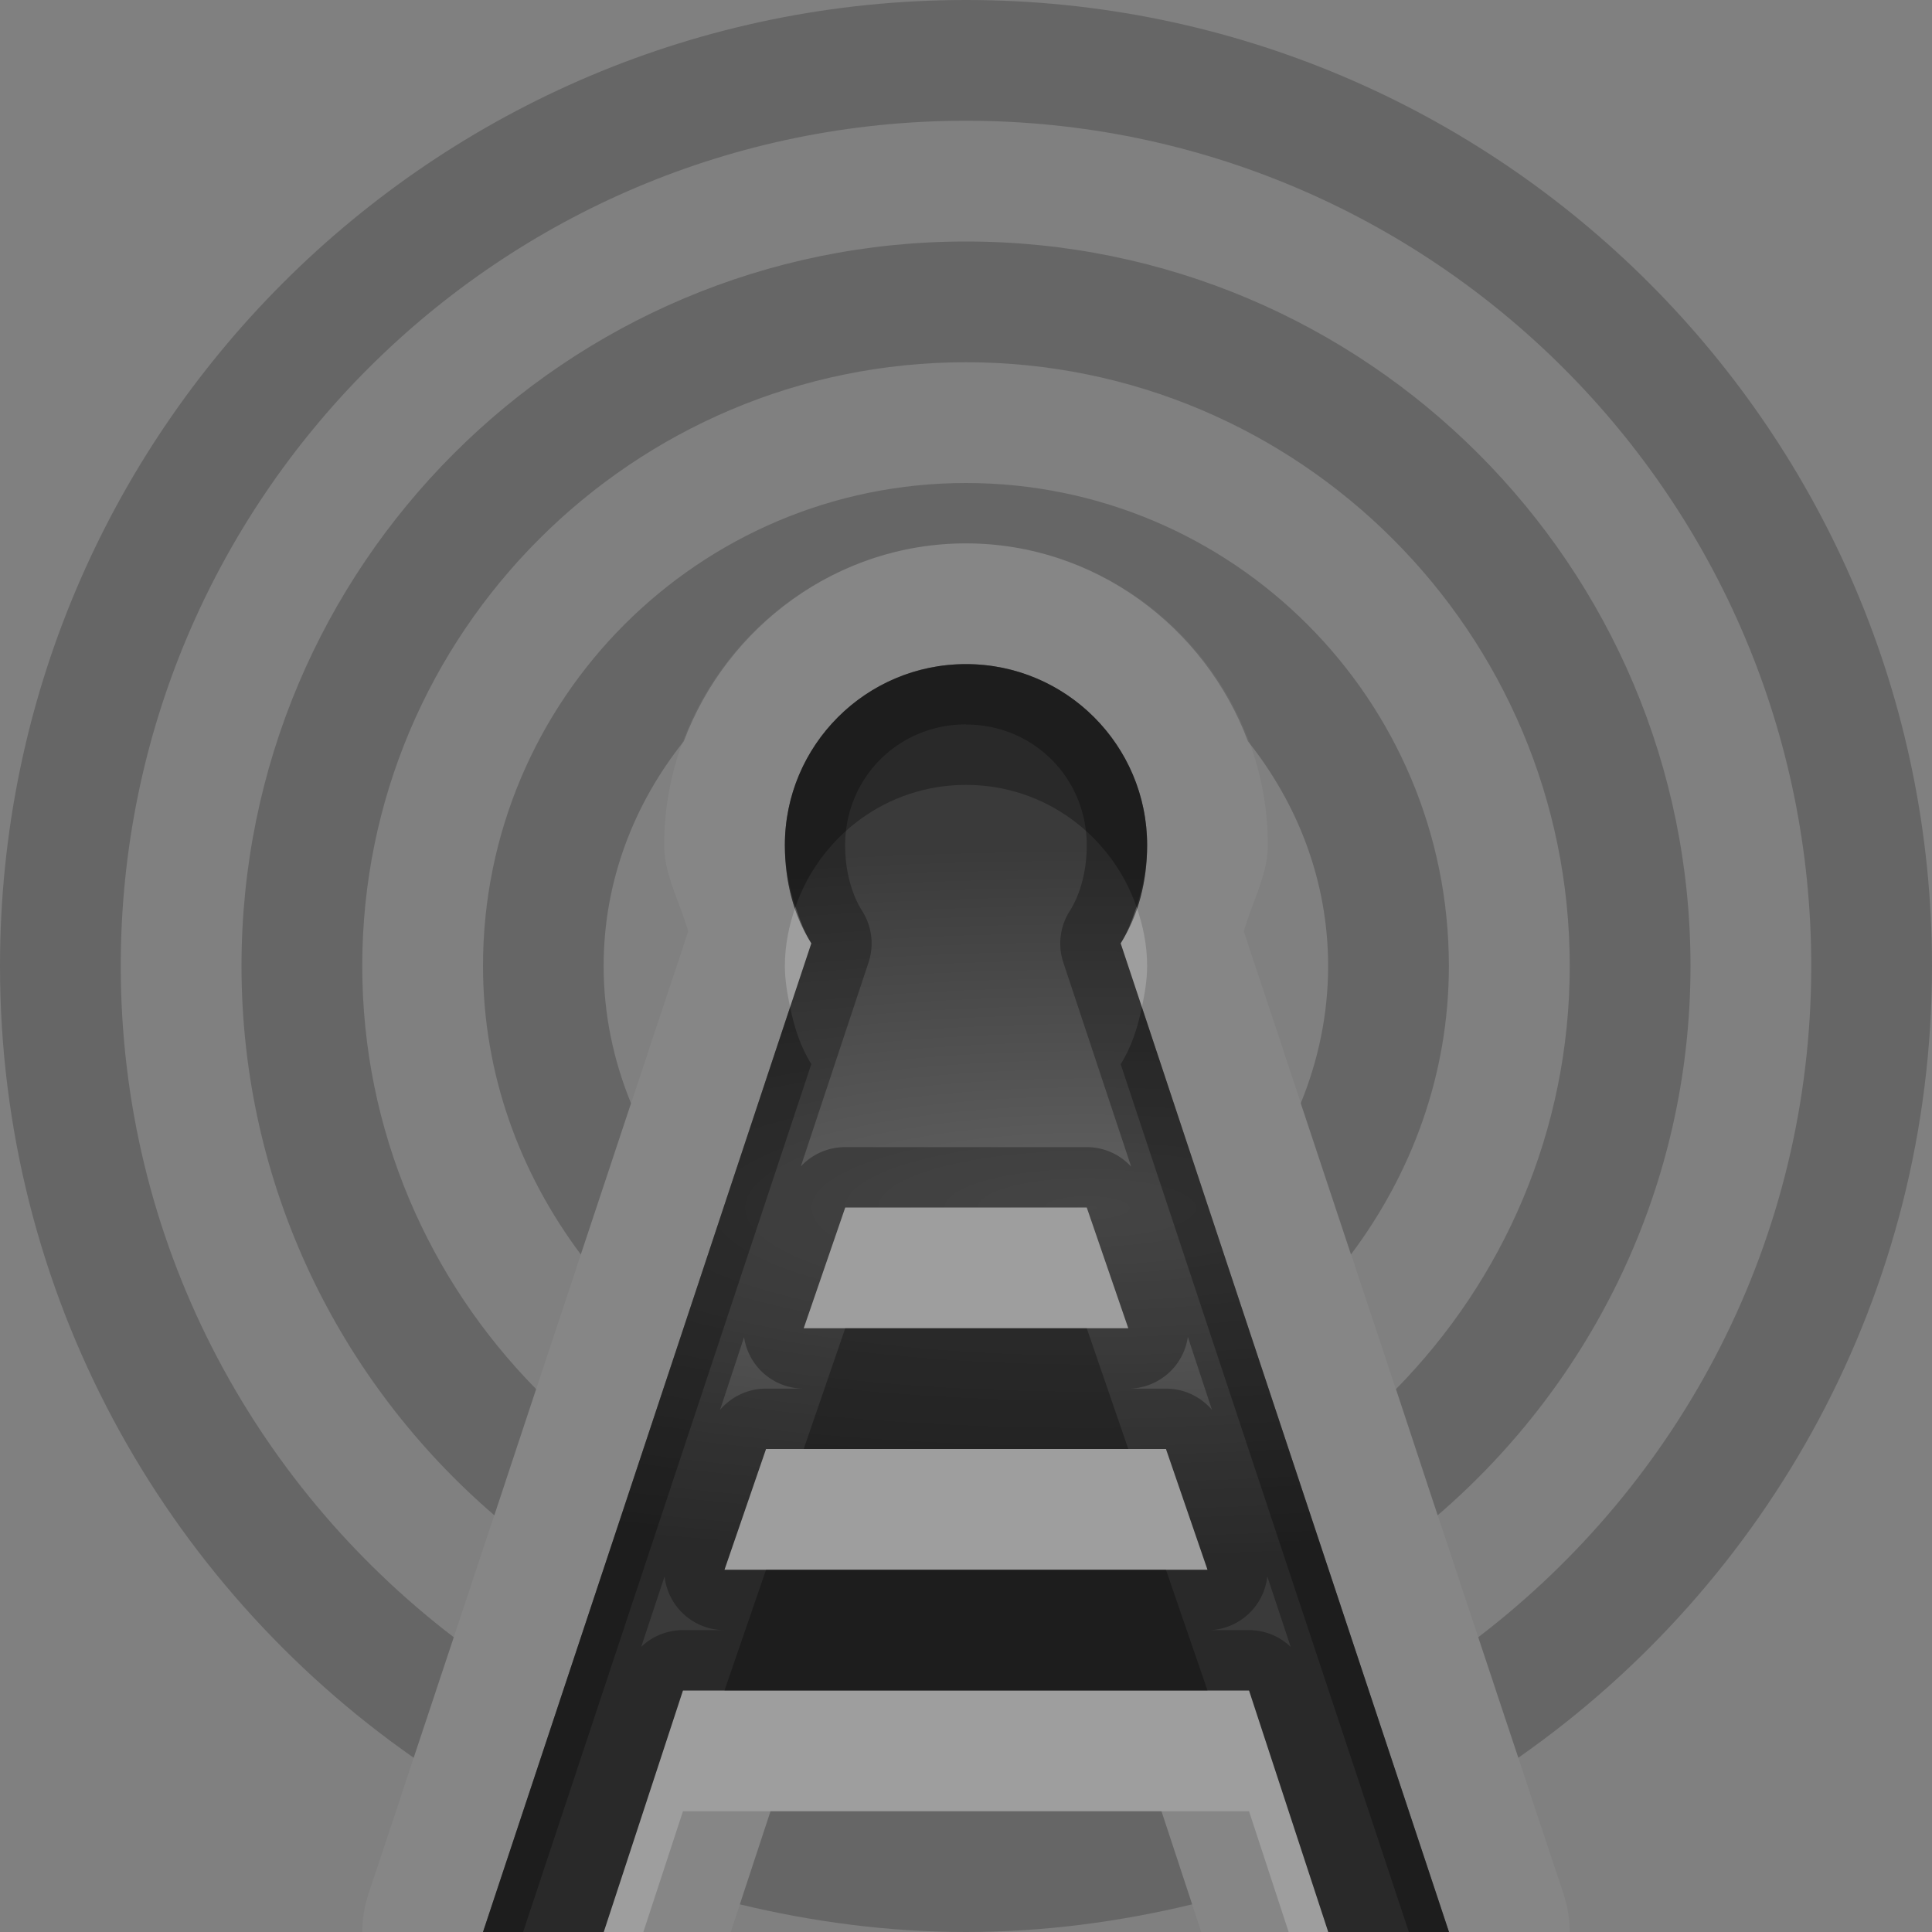 <?xml version="1.0" encoding="UTF-8"?>
<svg id="svg32" width="16" height="16" version="1.1" xmlns="http://www.w3.org/2000/svg" xmlns:cc="http://creativecommons.org/ns#" xmlns:dc="http://purl.org/dc/elements/1.1/" xmlns:rdf="http://www.w3.org/1999/02/22-rdf-syntax-ns#">
 <rect width="100%" height="100%" fill="#808080" stroke="none"/>
 <defs id="defs7">
  <radialGradient id="gr0" cx="9" cy="10" r="11" gradientTransform="matrix(1 0 0 .273 0 7.273)" gradientUnits="userSpaceOnUse">
   <stop id="stop2" stop-opacity=".235" offset="0"/>
   <stop id="stop4" stop-opacity=".549" offset="1"/>
  </radialGradient>
 </defs>
 <path id="path9" d="m8 4.5c-1.369 0-2.5 1.131-2.5 2.5 0 0.242 0.131 0.473 0.199 0.713l-2.648 7.973a1 1 0 0 0 0.949 1.315h1a1 1 0 0 0 0.949-0.688l0.432-1.312h3.238l0.432 1.312a1 1 0 0 0 0.949 0.688h1a1 1 0 0 0 0.949-1.315l-2.648-7.973c0.068-0.24 0.199-0.471 0.199-0.713 0-1.369-1.131-2.5-2.5-2.5zm0 1c0.828 0 1.5 0.672 1.5 1.5 0 0.295-0.072 0.581-0.219 0.812l2.719 8.188h-1l-0.656-2h-4.688l-0.656 2h-1l2.719-8.188c-0.147-0.232-0.219-0.517-0.219-0.812 0-0.828 0.672-1.5 1.5-1.5zm-1 4.5-0.344 1h2.688l-0.344-1h-2zm-0.656 2-0.344 1h4l-0.344-1h-3.312z" fill="#fff" opacity=".05"/>
 <path id="base" d="m8 5.5c-0.828 0-1.5 0.672-1.5 1.5 0 0.295 0.072 0.581 0.219 0.812l-2.719 8.188h1l0.656-2h4.688l0.656 2h1l-2.719-8.188c0.147-0.232 0.219-0.517 0.219-0.812 0-0.828-0.672-1.5-1.5-1.5zm-1 4.5h2l0.344 1h-2.688l0.344-1zm-0.656 2h3.312l0.344 1h-4l0.344-1z" fill="url(#gr0)"/>
 <path id="path15" d="m8 0c-4.418 0-8 3.582-8 8 0 2.716 1.357 5.111 3.426 6.557l0.332-0.998c-1.673-1.28-2.758-3.29-2.758-5.559 0-3.866 3.134-7 7-7s7 3.134 7 7c0 2.269-1.084 4.279-2.758 5.559l0.332 0.998c2.069-1.446 3.426-3.841 3.426-6.557 0-4.418-3.582-8-8-8zm0 2c-3.314 0-6 2.686-6 6 0 1.82 0.814 3.448 2.094 4.549l0.346-1.045c-0.888-0.903-1.44-2.138-1.44-3.504 0-2.761 2.239-5 5-5 2.761 0 5 2.239 5 5 0 1.366-0.551 2.601-1.439 3.504l0.345 1.045c1.28-1.101 2.094-2.729 2.094-4.549 0-3.314-2.686-6-6-6zm0 2c-2.209 0-4 1.791-4 4 0 0.9 0.309 1.72 0.81 2.389l0.416-1.252c-0.144-0.351-0.227-0.734-0.227-1.137 0-0.707 0.255-1.349 0.664-1.861 0.356-0.95 1.27-1.639 2.336-1.639s1.98 0.689 2.336 1.639c0.409 0.513 0.664 1.154 0.664 1.861 0 0.403-0.083 0.786-0.227 1.137l0.416 1.252c0.502-0.669 0.811-1.489 0.811-2.389 0-2.209-1.791-4-4-4zm-1.619 11-0.254 0.771c0.602 0.145 1.227 0.229 1.873 0.229s1.271-0.084 1.873-0.229l-0.254-0.771h-3.238z" opacity=".2"/>
 <path id="path17" d="m8 5.5c-0.828 0-1.5 0.672-1.5 1.5 0 0.295 0.072 0.581 0.219 0.812l-2.719 8.188h1l0.656-2h4.688l0.656 2h1l-2.719-8.188c0.147-0.232 0.219-0.517 0.219-0.812 0-0.828-0.672-1.5-1.5-1.5zm0 0.5c0.558 0 1 0.442 1 1 0 0.214-0.054 0.408-0.141 0.545a0.5 0.5 0 0 0-0.053 0.426l0.562 1.691a0.5 0.5 0 0 0-0.369-0.162h-2a0.5 0.5 0 0 0-0.367 0.16l0.561-1.69a0.5 0.5 0 0 0-0.053-0.426c-0.087-0.137-0.141-0.331-0.141-0.545 0-0.558 0.442-1 1-1zm-1 4h2l0.344 1h-2.688l0.344-1zm-0.838 1.074a0.5 0.5 0 0 0 0.494 0.426h-0.312a0.5 0.5 0 0 0-0.381 0.176l0.199-0.602zm3.676 0 0.199 0.602a0.5 0.5 0 0 0-0.381-0.176h-0.303a0.5 0.5 0 0 0 0.484-0.426zm-3.494 0.926h3.312l0.344 1h-4l0.344-1zm-0.84 1.057a0.5 0.5 0 0 0 0.496 0.443h-0.344a0.5 0.5 0 0 0-0.346 0.139l0.193-0.582zm4.992 0 0.193 0.582a0.5 0.5 0 0 0-0.346-0.139h-0.317a0.5 0.5 0 0 0 0.469-0.443z" opacity=".3"/>
 <path id="path22" d="m6.588 7.51c-0.054 0.154-0.088 0.318-0.088 0.49 0 0.117 0.02 0.229 0.043 0.34l0.176-0.527c-0.058-0.092-0.096-0.197-0.131-0.303zm2.824 0c-0.035 0.106-0.073 0.211-0.131 0.303l0.176 0.527c0.023-0.111 0.043-0.223 0.043-0.34 0-0.173-0.034-0.336-0.088-0.49zm-2.412 2.49-0.344 1h0.344 2 0.344l-0.344-1h-2zm-0.656 2-0.344 1h0.344 3.312 0.344l-0.344-1h-0.312-2.688-0.312zm-0.688 2-0.656 2h-0.668l-0.332 1h1l0.656-2h4.688l0.656 2h1l-0.332-1h-0.668l-0.656-2h-0.344-4-0.344z" fill="#fff" opacity=".2"/>
 <path id="path27" d="m8 5.5c-0.828 0-1.5 0.672-1.5 1.5 0 0.178 0.035 0.348 0.088 0.51 0.204-0.587 0.756-1.01 1.412-1.01s1.208 0.423 1.412 1.01c0.053-0.162 0.088-0.332 0.088-0.51 0-0.828-0.672-1.5-1.5-1.5zm-1.457 2.84-2.543 7.66h0.332l2.387-7.188c-0.089-0.14-0.141-0.303-0.176-0.473zm2.914 0c-0.035 0.17-0.087 0.332-0.176 0.473l2.387 7.188h0.332l-2.543-7.66zm-2.457 2.66-0.344 1h2.688l-0.344-1h-2zm-0.656 2-0.344 1h4l-0.344-1h-3.312z" opacity=".3"/>
</svg>
